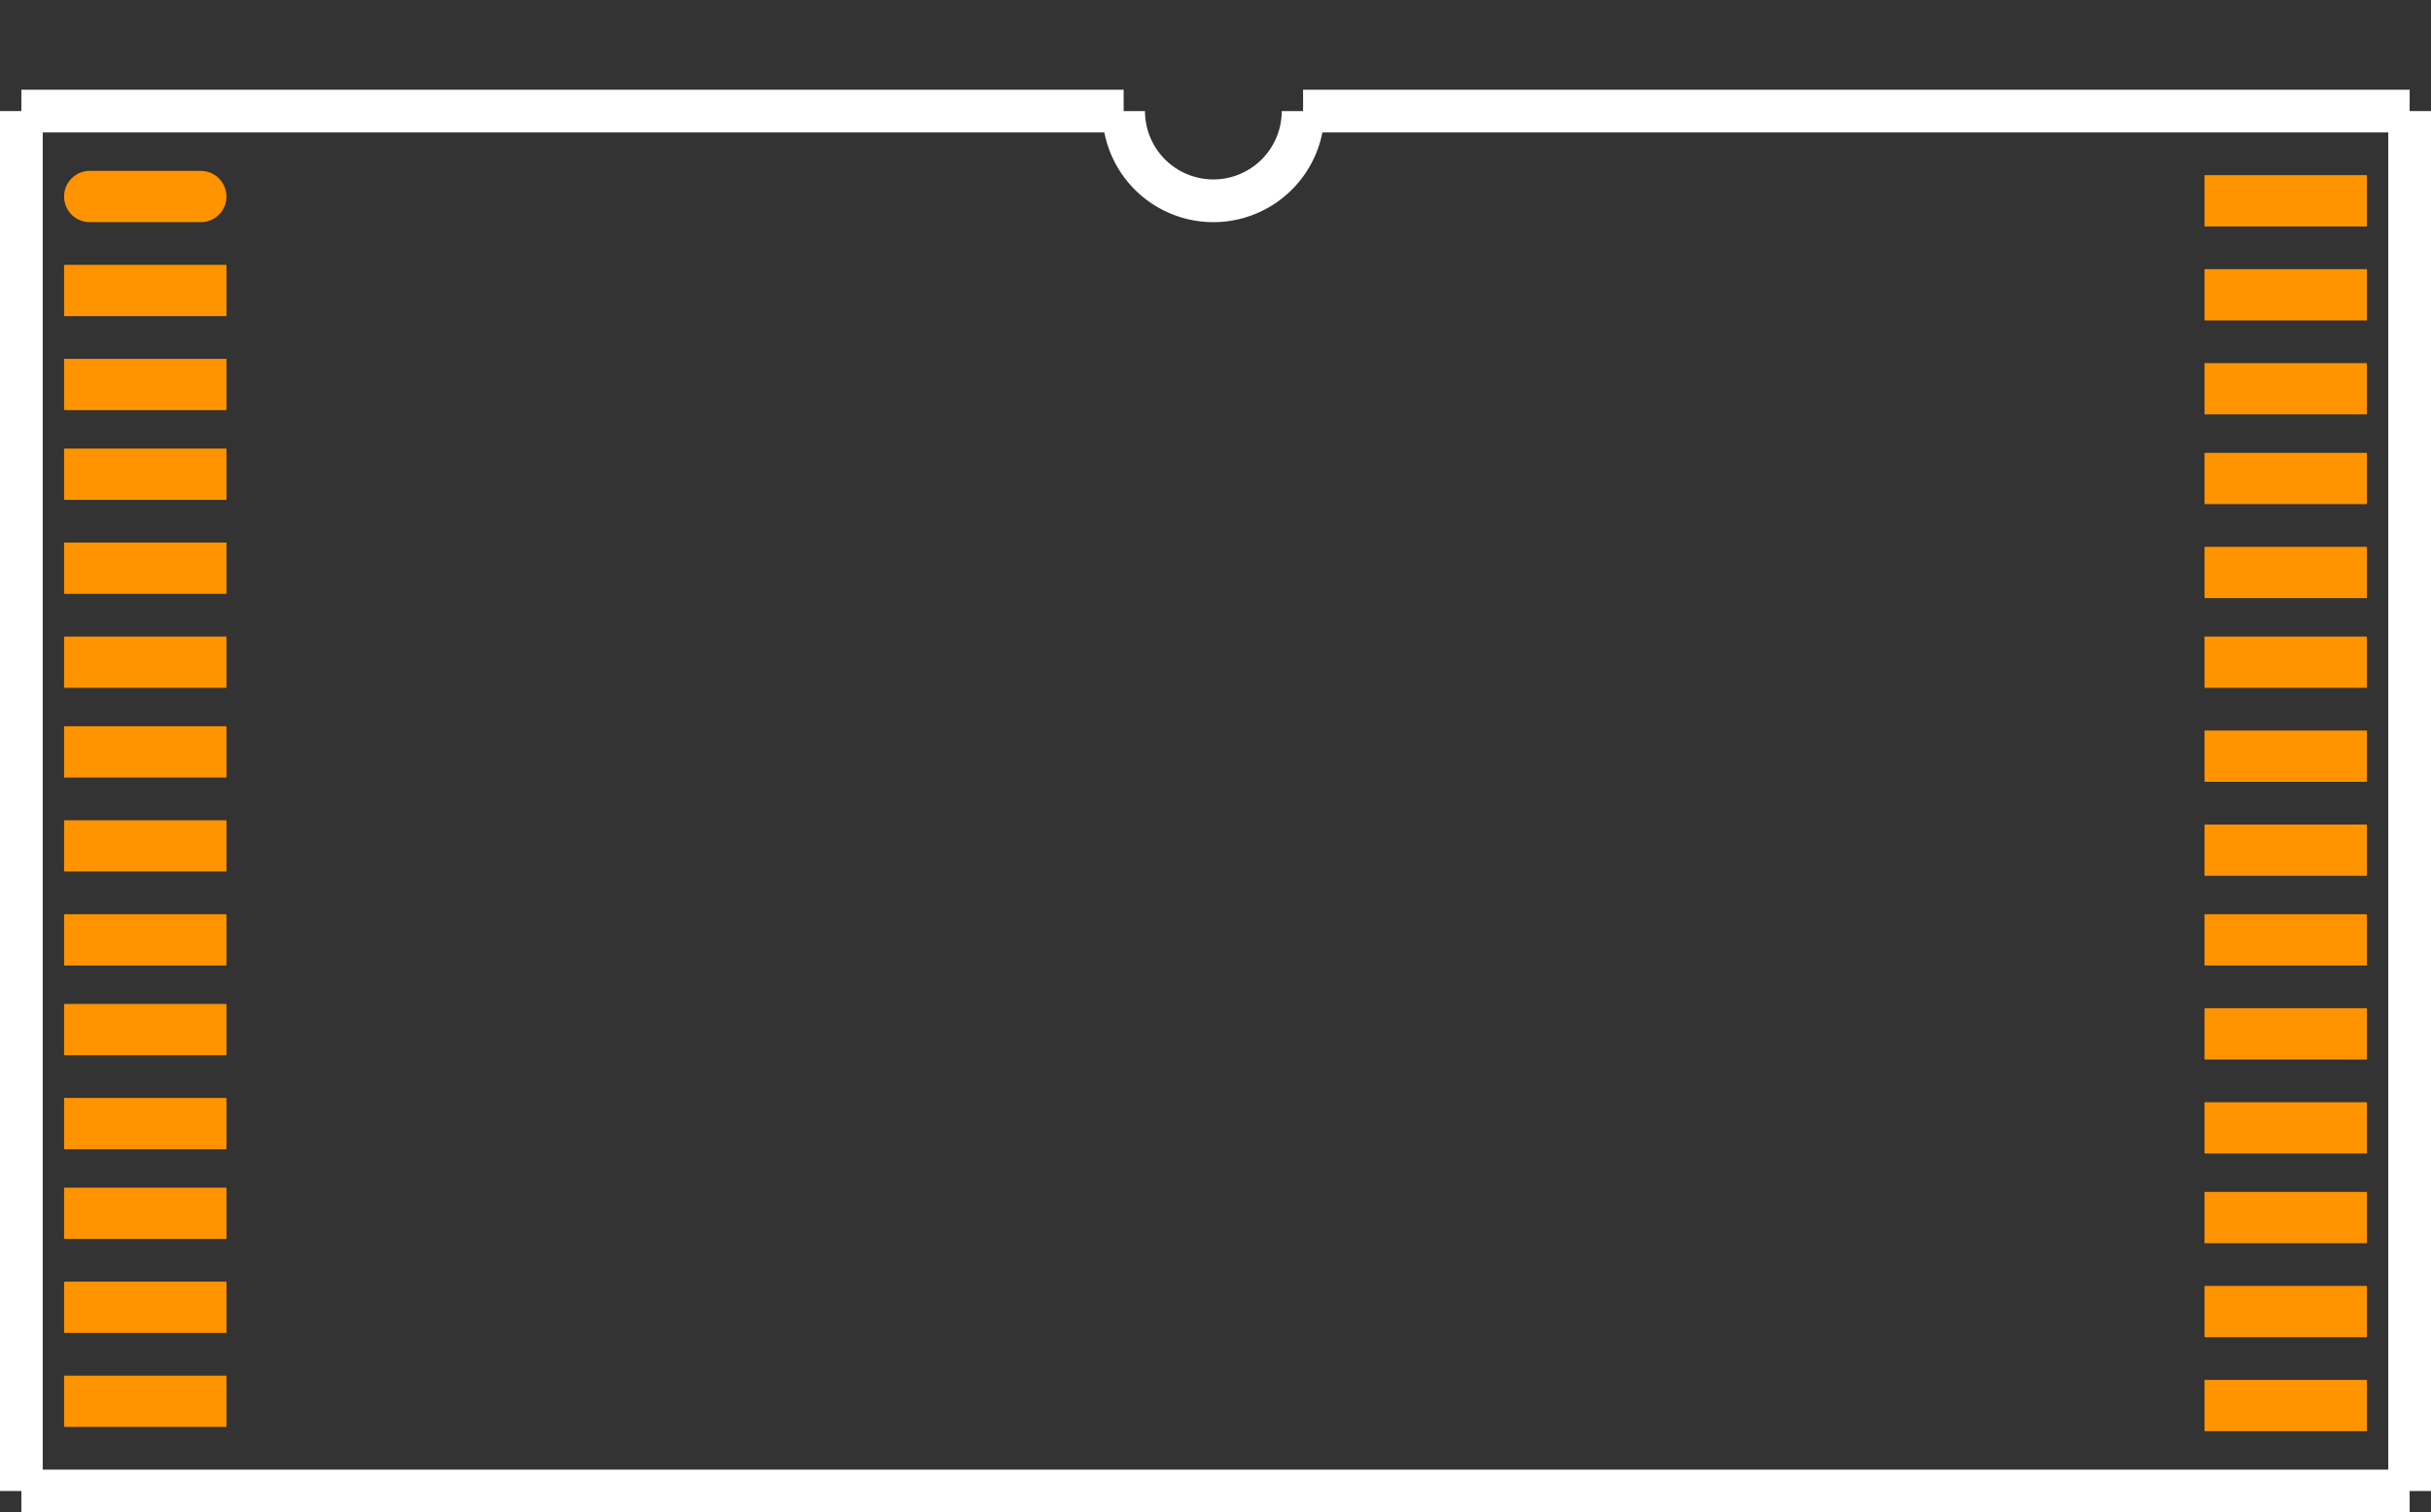 <?xml version="1.0" encoding="UTF-8" standalone="no"?> <svg xmlns:svg="http://www.w3.org/2000/svg" xmlns="http://www.w3.org/2000/svg" version="1.2" baseProfile="tiny" x="0in" y="0in" width="0.569in" height="0.354in" viewBox="0 0 56900 35400" ><rect x="0" y="0" width="56900" height="35400" fill="#333333" stroke="none"/><title>TSOP28.fp</title><desc>Geda footprint file 'TSOP28.fp' converted by Fritzing</desc><g id="copper0"/>
<g id="copper1">
 <line fill="none" connectorname="1" stroke="#ff9400" stroke-linejoin="round" stroke-linecap="round" id="connector0pin" y1="4600" x1="2100" y2="4600" stroke-width="1200" x2="4700"/>
 <line fill="none" connectorname="2" stroke="#ff9400" stroke-linejoin="miter" stroke-linecap="square" id="connector1pin" y1="6800" x1="2100" y2="6800" stroke-width="1200" x2="4700"/>
 <line fill="none" connectorname="3" stroke="#ff9400" stroke-linejoin="miter" stroke-linecap="square" id="connector2pin" y1="9000" x1="2100" y2="9000" stroke-width="1200" x2="4700"/>
 <line fill="none" connectorname="4" stroke="#ff9400" stroke-linejoin="miter" stroke-linecap="square" id="connector3pin" y1="11100" x1="2100" y2="11100" stroke-width="1200" x2="4700"/>
 <line fill="none" connectorname="5" stroke="#ff9400" stroke-linejoin="miter" stroke-linecap="square" id="connector4pin" y1="13300" x1="2100" y2="13300" stroke-width="1200" x2="4700"/>
 <line fill="none" connectorname="6" stroke="#ff9400" stroke-linejoin="miter" stroke-linecap="square" id="connector5pin" y1="15500" x1="2100" y2="15500" stroke-width="1200" x2="4700"/>
 <line fill="none" connectorname="7" stroke="#ff9400" stroke-linejoin="miter" stroke-linecap="square" id="connector6pin" y1="17600" x1="2100" y2="17600" stroke-width="1200" x2="4700"/>
 <line fill="none" connectorname="8" stroke="#ff9400" stroke-linejoin="miter" stroke-linecap="square" id="connector7pin" y1="19800" x1="2100" y2="19800" stroke-width="1200" x2="4700"/>
 <line fill="none" connectorname="9" stroke="#ff9400" stroke-linejoin="miter" stroke-linecap="square" id="connector8pin" y1="22000" x1="2100" y2="22000" stroke-width="1200" x2="4700"/>
 <line fill="none" connectorname="10" stroke="#ff9400" stroke-linejoin="miter" stroke-linecap="square" id="connector9pin" y1="24100" x1="2100" y2="24100" stroke-width="1200" x2="4700"/>
 <line fill="none" connectorname="11" stroke="#ff9400" stroke-linejoin="miter" stroke-linecap="square" id="connector10pin" y1="26300" x1="2100" y2="26300" stroke-width="1200" x2="4700"/>
 <line fill="none" connectorname="12" stroke="#ff9400" stroke-linejoin="miter" stroke-linecap="square" id="connector11pin" y1="28400" x1="2100" y2="28400" stroke-width="1200" x2="4700"/>
 <line fill="none" connectorname="13" stroke="#ff9400" stroke-linejoin="miter" stroke-linecap="square" id="connector12pin" y1="30600" x1="2100" y2="30600" stroke-width="1200" x2="4700"/>
 <line fill="none" connectorname="14" stroke="#ff9400" stroke-linejoin="miter" stroke-linecap="square" id="connector13pin" y1="32800" x1="2100" y2="32800" stroke-width="1200" x2="4700"/>
 <line fill="none" connectorname="15" stroke="#ff9400" stroke-linejoin="miter" stroke-linecap="square" id="connector14pin" y1="32900" x1="52200" y2="32900" stroke-width="1200" x2="54800"/>
 <line fill="none" connectorname="16" stroke="#ff9400" stroke-linejoin="miter" stroke-linecap="square" id="connector15pin" y1="30700" x1="52200" y2="30700" stroke-width="1200" x2="54800"/>
 <line fill="none" connectorname="17" stroke="#ff9400" stroke-linejoin="miter" stroke-linecap="square" id="connector16pin" y1="28500" x1="52200" y2="28500" stroke-width="1200" x2="54800"/>
 <line fill="none" connectorname="18" stroke="#ff9400" stroke-linejoin="miter" stroke-linecap="square" id="connector17pin" y1="26400" x1="52200" y2="26400" stroke-width="1200" x2="54800"/>
 <line fill="none" connectorname="19" stroke="#ff9400" stroke-linejoin="miter" stroke-linecap="square" id="connector18pin" y1="24200" x1="52200" y2="24200" stroke-width="1200" x2="54800"/>
 <line fill="none" connectorname="20" stroke="#ff9400" stroke-linejoin="miter" stroke-linecap="square" id="connector19pin" y1="22000" x1="52200" y2="22000" stroke-width="1200" x2="54800"/>
 <line fill="none" connectorname="21" stroke="#ff9400" stroke-linejoin="miter" stroke-linecap="square" id="connector20pin" y1="19900" x1="52200" y2="19900" stroke-width="1200" x2="54800"/>
 <line fill="none" connectorname="22" stroke="#ff9400" stroke-linejoin="miter" stroke-linecap="square" id="connector21pin" y1="17700" x1="52200" y2="17700" stroke-width="1200" x2="54800"/>
 <line fill="none" connectorname="23" stroke="#ff9400" stroke-linejoin="miter" stroke-linecap="square" id="connector22pin" y1="15500" x1="52200" y2="15500" stroke-width="1200" x2="54800"/>
 <line fill="none" connectorname="24" stroke="#ff9400" stroke-linejoin="miter" stroke-linecap="square" id="connector23pin" y1="13400" x1="52200" y2="13400" stroke-width="1200" x2="54800"/>
 <line fill="none" connectorname="25" stroke="#ff9400" stroke-linejoin="miter" stroke-linecap="square" id="connector24pin" y1="11200" x1="52200" y2="11200" stroke-width="1200" x2="54800"/>
 <line fill="none" connectorname="26" stroke="#ff9400" stroke-linejoin="miter" stroke-linecap="square" id="connector25pin" y1="9100" x1="52200" y2="9100" stroke-width="1200" x2="54800"/>
 <line fill="none" connectorname="27" stroke="#ff9400" stroke-linejoin="miter" stroke-linecap="square" id="connector26pin" y1="6900" x1="52200" y2="6900" stroke-width="1200" x2="54800"/>
 <line fill="none" connectorname="28" stroke="#ff9400" stroke-linejoin="miter" stroke-linecap="square" id="connector27pin" y1="4700" x1="52200" y2="4700" stroke-width="1200" x2="54800"/>
</g>
<g id="silkscreen">
 <line fill="none" stroke="white" y1="2600" x1="500" y2="2600" stroke-width="1000" x2="26300"/>
 <path fill="none" stroke="white" stroke-width="1000" d="M26300,2600a2100,2100,0,1,0,4200,0"/>
 <line fill="none" stroke="white" y1="2600" x1="30500" y2="2600" stroke-width="1000" x2="56400"/>
 <line fill="none" stroke="white" y1="2600" x1="56400" y2="34900" stroke-width="1000" x2="56400"/>
 <line fill="none" stroke="white" y1="34900" x1="56400" y2="34900" stroke-width="1000" x2="500"/>
 <line fill="none" stroke="white" y1="34900" x1="500" y2="2600" stroke-width="1000" x2="500"/>
</g>
</svg>